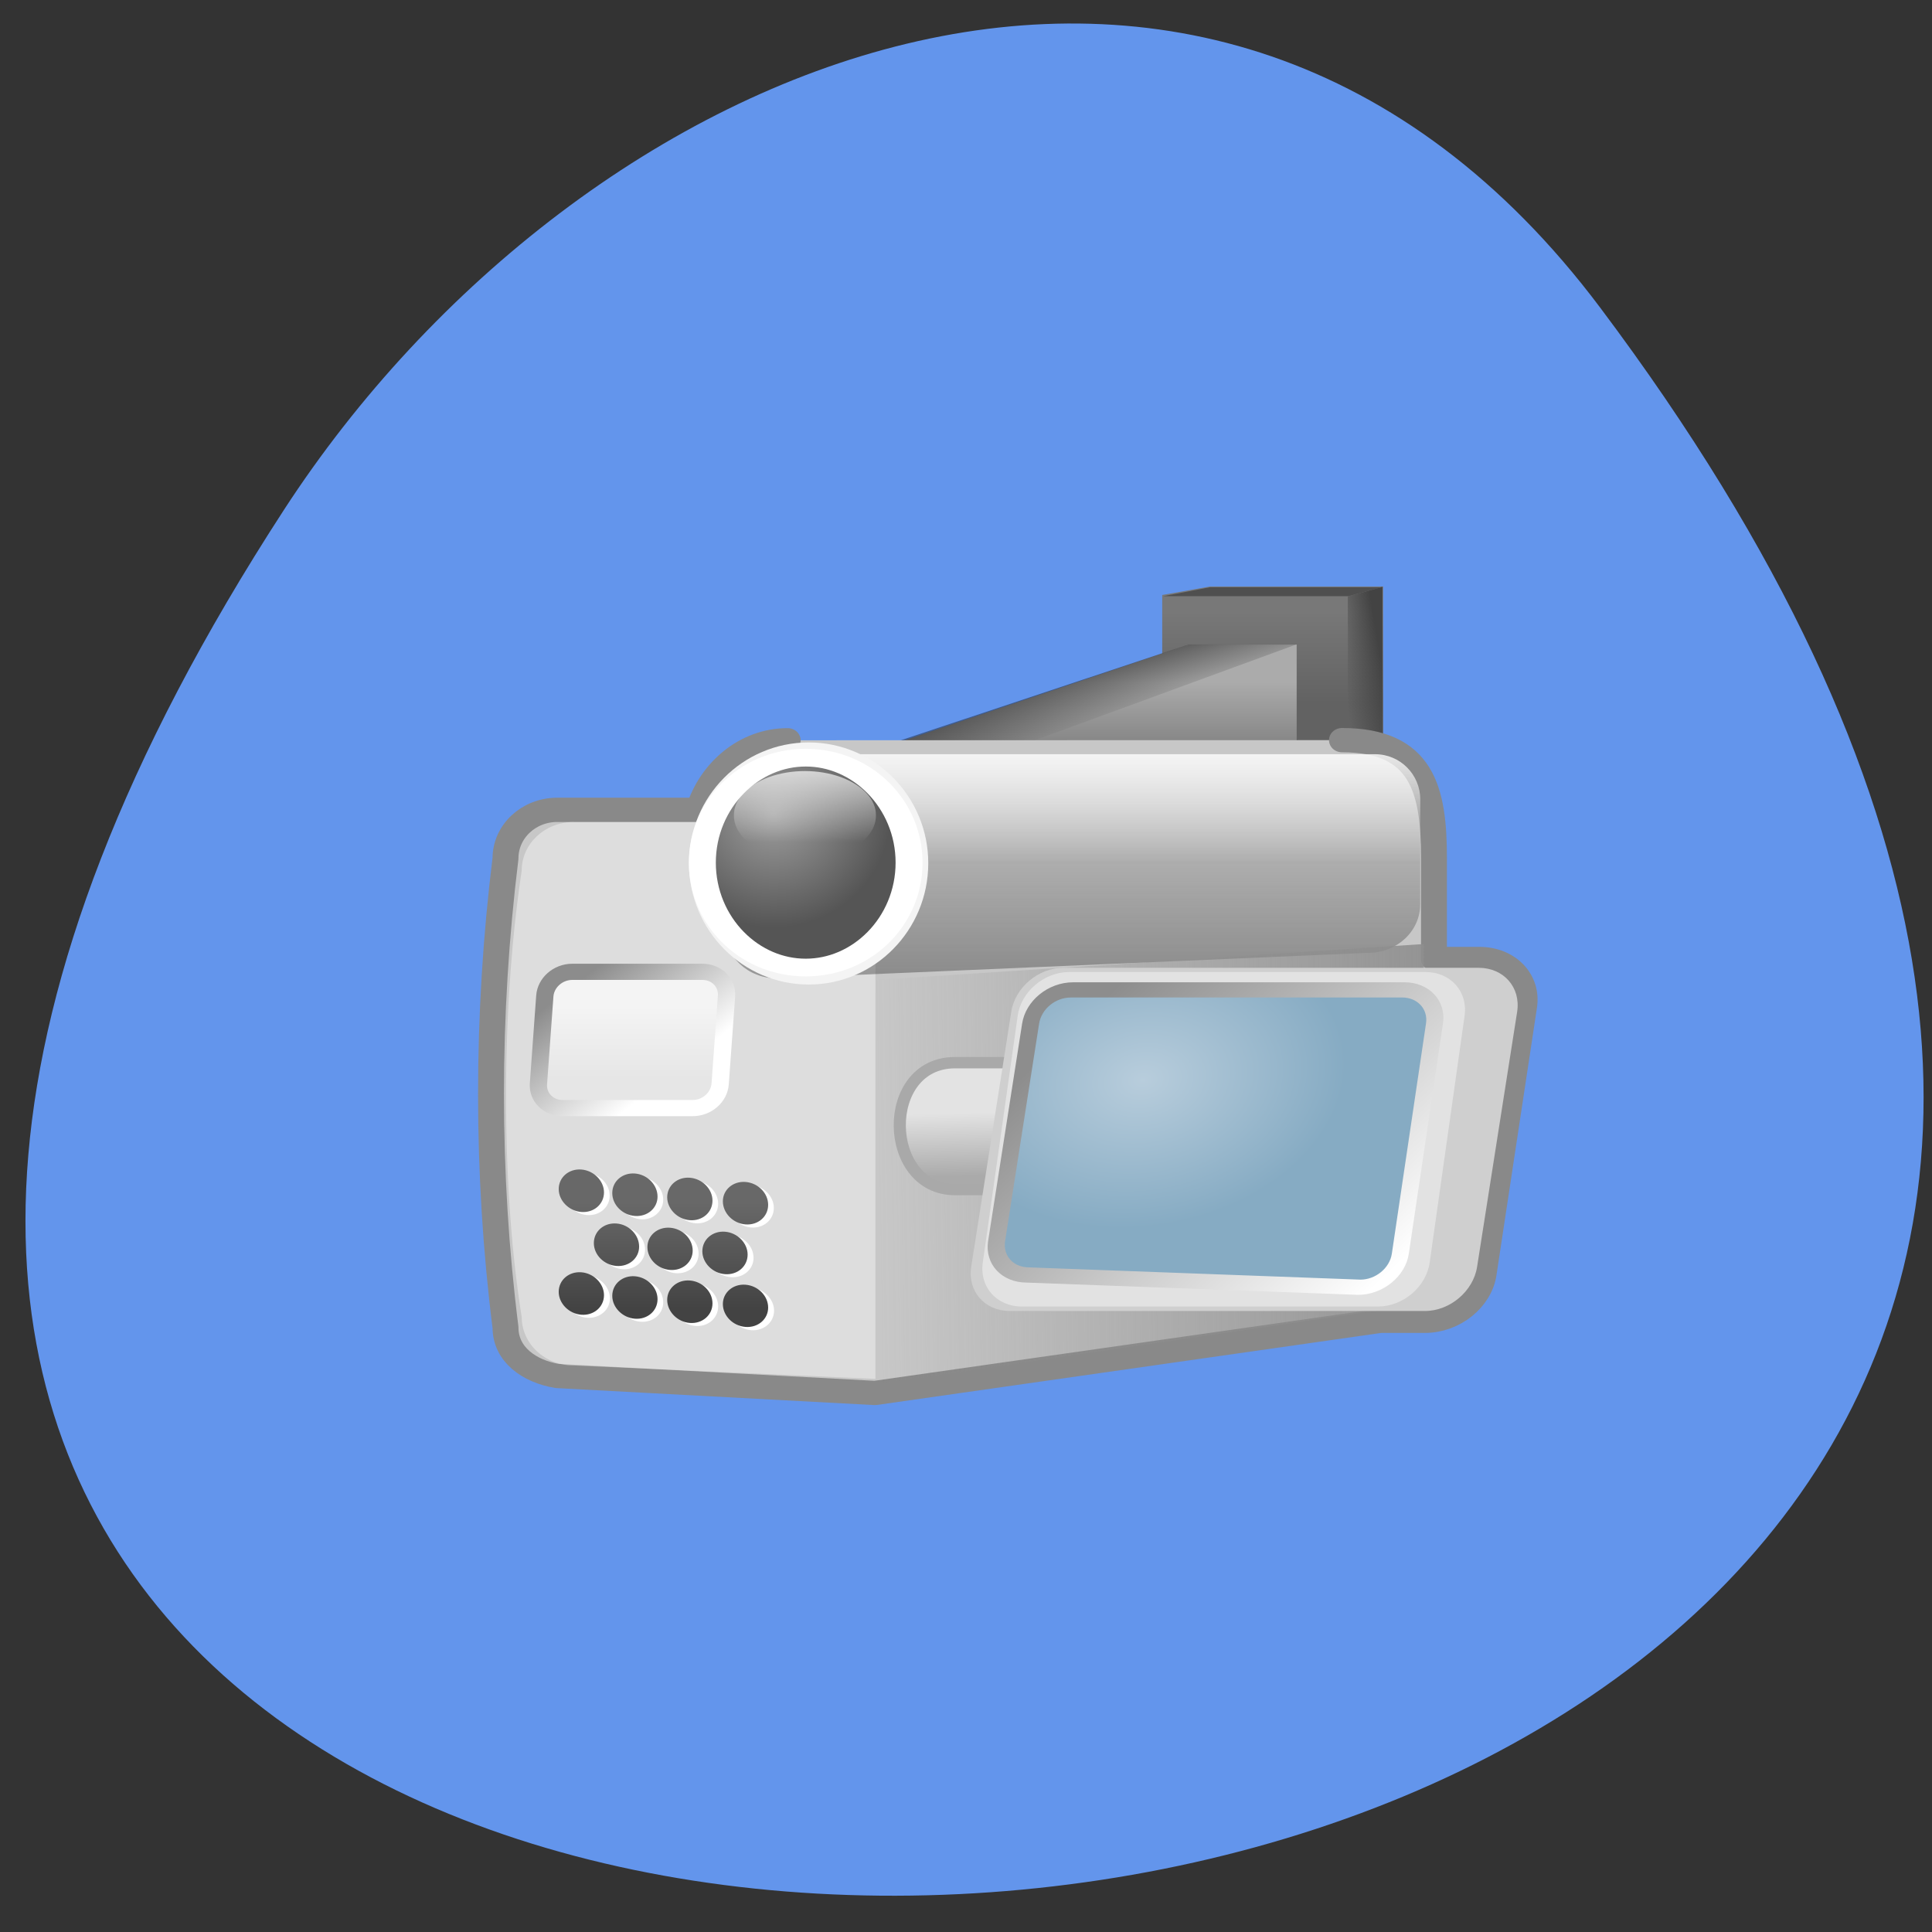 <svg xmlns="http://www.w3.org/2000/svg" viewBox="0 0 32 32" xmlns:xlink="http://www.w3.org/1999/xlink"><rect x="0" y="0" width="32" height="32" fill="#333333" stroke="none"/><defs><linearGradient id="9" gradientUnits="userSpaceOnUse" x1="63.44" y1="79.07" x2="63.63" y2="85.02" gradientTransform="matrix(1.498 0 0 1.317 -30.27 -27.72)"><stop stop-color="#e3e3e3"/><stop offset="1" stop-color="#aaa"/></linearGradient><linearGradient id="B" gradientUnits="userSpaceOnUse" x1="123.42" y1="98.15" x2="83.26" y2="65.55"><stop stop-color="#fff"/><stop offset="1" stop-color="#8d8d8d"/></linearGradient><linearGradient id="G" gradientUnits="userSpaceOnUse" x1="45.781" y1="31.04" x2="43.676" y2="80.11" xlink:href="#5"/><linearGradient id="C" gradientUnits="userSpaceOnUse" y1="34.494" x2="0" y2="42.05" gradientTransform="matrix(0.203 0 0 0.229 4.679 4.32)" xlink:href="#5"/><linearGradient id="E" gradientUnits="userSpaceOnUse" y1="63.28" x2="0" y2="72.22"><stop stop-color="#f4f4f4"/><stop offset="1" stop-color="#e6e6e6"/></linearGradient><linearGradient id="F" gradientUnits="userSpaceOnUse" x1="16.744" y1="60.47" x2="26.791" y2="72.56"><stop stop-color="#8c8c8c"/><stop offset="1" stop-color="#fff"/></linearGradient><linearGradient id="D" gradientUnits="userSpaceOnUse" y1="85.19" x2="0" y2="102.69" gradientTransform="matrix(0.107 0 0 0.1 7.925 11.404)"><stop stop-color="#686868"/><stop offset="1" stop-color="#434343"/></linearGradient><linearGradient id="8" gradientUnits="userSpaceOnUse" x1="122.08" y1="70.64" x2="51.569" y2="71.69" gradientTransform="matrix(0.143 0 0 0.134 7.149 8.181)"><stop stop-color="#8e8e8e"/><stop offset="1" stop-color="#8e8e8e" stop-opacity="0"/></linearGradient><linearGradient id="0" gradientUnits="userSpaceOnUse" y1="14.512" x2="0" y2="25.88" gradientTransform="matrix(0.143 0 0 0.134 7.375 8.181)"><stop stop-color="#787878"/><stop offset="1" stop-color="#626262"/></linearGradient><linearGradient id="1" gradientUnits="userSpaceOnUse" y1="23.256" x2="0" y2="32.19" gradientTransform="matrix(0.127 0 0 0.134 8.549 8.181)"><stop stop-color="#ababab"/><stop offset="1" stop-color="#7f7f7f"/></linearGradient><linearGradient id="2" gradientUnits="userSpaceOnUse" x1="75.47" y1="18.605" x2="78.15" y2="27.755" gradientTransform="matrix(0.127 0 0 0.134 8.549 8.181)"><stop stop-color="#000" stop-opacity="0.678"/><stop offset="1" stop-color="#000" stop-opacity="0"/></linearGradient><linearGradient id="3" gradientUnits="userSpaceOnUse" x1="108.34" y1="20.279" x2="103.63" y2="20.997" gradientTransform="matrix(0.143 0 0 0.134 7.375 8.181)"><stop stop-color="#434343"/><stop offset="1" stop-color="#434343" stop-opacity="0"/></linearGradient><linearGradient id="7" gradientUnits="userSpaceOnUse" x1="57.99" y1="61.24" x2="45.666" y2="51.16" xlink:href="#5"/><linearGradient id="5" gradientUnits="userSpaceOnUse" y1="29.02" x2="0" y2="45.44" gradientTransform="matrix(0.143 0 0 0.134 7.149 8.181)"><stop stop-color="#fff"/><stop offset="1" stop-color="#fff" stop-opacity="0"/></linearGradient><linearGradient id="4" gradientUnits="userSpaceOnUse" y1="69.855" x2="0" y2="34.859" gradientTransform="matrix(0.143 0 0 0.134 7.149 8.181)"><stop stop-color="#474747" stop-opacity="0.659"/><stop offset="1" stop-color="#474747" stop-opacity="0"/></linearGradient><radialGradient id="6" gradientUnits="userSpaceOnUse" cx="46.19" cy="49.01" r="11.451" gradientTransform="matrix(1 0 0 1.483 0 -26.03)"><stop stop-color="#9f9f9f"/><stop offset="1" stop-color="#555"/></radialGradient><radialGradient id="A" gradientUnits="userSpaceOnUse" cx="92.42" cy="71.17" r="23.787" gradientTransform="matrix(0.983 0 0 0.808 1.162 15.07)"><stop stop-color="#b8cddc"/><stop offset="1" stop-color="#86abc3"/></radialGradient></defs><path d="m 26.5 5.09 c 24.328 32.402 -43.28 36.43 -21.797 3.355 c 4.898 -7.539 15.352 -11.934 21.797 -3.355" fill="#6395ec"/><g fill-rule="evenodd"><path d="m 19.25 12.5 v -2.645 l 0.793 -0.141 h 2.867 v 3.03" fill="url(#0)"/><path d="m 10.813 13.668 l 8.871 -2.992 h 1.793 v 2.191 l -10.66 0.801" fill="url(#1)"/><path d="m 11 13.566 l 8.684 -2.891 h 1.785 l -6.254 2.293" fill="url(#2)"/><path d="m 22.324 9.879 v 2.391 h 0.574 v -2.551" fill="url(#3)"/><path d="m 41.24 30.45 c -4.879 0 -8.914 3.789 -10.304 8.599 h -16.383 c -3.326 0 -5.997 2.682 -5.997 6 c -2.235 19.326 -2.235 39.03 0 57.978 c 0 3.323 2.726 5.422 5.997 6 l 36.8 2.099 l 58.53 -8.92 h 5.152 c 3.326 0 6.351 -2.594 6.815 -5.83 l 4.689 -33.06 c 0.463 -3.236 -1.881 -5.83 -5.179 -5.83 h -5.261 v -12.447 c 0 -8.483 -1.363 -14.604 -10.658 -14.604" transform="matrix(0.143 0 0 0.134 7.149 8.181)" fill="#c7c7c7" stroke="#898989" stroke-linejoin="round" stroke-linecap="round" stroke-width="3"/><path d="m 9.5 13.617 h 5.48 c 0.238 0 -0.48 0.063 -0.48 2.367 c 0 2.305 0 5.211 0 6.855 l -5 -0.223 c -0.477 0 -0.859 -0.359 -0.859 -0.805 c -0.32 -1.965 -0.371 -4.93 0 -7.391 c 0 -0.445 0.383 -0.805 0.859 -0.805" fill="#fff" fill-opacity="0.396"/><path d="m 12.863 12.492 h 9.801 c 0.477 0 0.859 0.355 0.859 0.805 v 1.68 c 0 0.445 -0.383 0.805 -0.859 0.805 l -9.801 0.422 c -0.473 0 -0.859 -0.359 -0.859 -0.805 v -2.102 c 0 -0.449 0.387 -0.805 0.859 -0.805" fill="url(#4)"/><path d="m 12.754 12.492 h 10.02 c 0.418 0 0.75 0.336 0.75 0.75 v 1.789 c 0 0.414 -0.332 0.75 -0.75 0.75 h -10.02 c -0.414 0 -0.75 -0.336 -0.75 -0.75 v -1.789 c 0 -0.414 0.336 -0.75 0.75 -0.75" fill="url(#5)"/><path d="m 15.375 14.297 c 0 1.109 -0.887 2.01 -1.98 2.01 c -1.094 0 -1.984 -0.898 -1.984 -2.01 c 0 -1.105 0.891 -2 1.984 -2 c 1.094 0 1.98 0.898 1.98 2" fill="#f4f4f4"/><path d="m 59.45 53.923 c 0 8.66 -4.533 15.658 -10.13 15.658 c -5.597 0 -10.13 -6.999 -10.13 -15.658 c 0 -8.624 4.533 -15.658 10.13 -15.658 c 5.597 0 10.13 7.03 10.13 15.658" transform="matrix(0.169 0 0 0.111 5.01 8.302)" fill="url(#6)" stroke="url(#7)" stroke-linejoin="round" stroke-linecap="round" stroke-width="2.642"/><path d="m 13.859 16.273 l 9.727 -0.637 l -0.035 5.961 l -9.09 1.34 c -0.09 -2.434 0.238 -6.313 -0.605 -6.664" fill="url(#8)"/><path d="m 78.45 70.3 h -17.827 c -8.696 0 -8.369 15.682 0 15.682 h 15.592" transform="matrix(0.143 0 0 0.134 7.149 8.181)" fill="url(#9)" stroke="#a9a9a9" stroke-width="1.405"/><path d="m 17.613 16.03 h 6.879 c 0.414 0 0.699 0.324 0.637 0.727 l -0.664 4.227 c -0.063 0.402 -0.449 0.73 -0.863 0.73 h -6.879 c -0.414 0 -0.699 -0.328 -0.637 -0.73 l 0.664 -4.227 c 0.063 -0.402 0.449 -0.727 0.863 -0.727" fill="#cfcfcf"/><path d="m 17.707 16.1 h 5.906 c 0.414 0 0.703 0.324 0.645 0.727 l -0.578 4.086 c -0.059 0.402 -0.441 0.727 -0.855 0.727 h -5.902 c -0.414 0 -0.703 -0.324 -0.645 -0.727 l 0.578 -4.086 c 0.055 -0.402 0.438 -0.727 0.852 -0.727" fill="#e2e2e2"/><path d="m 82.26 60.91 h 38.38 c 2.317 0 4.205 1.951 4.189 4.36 l 0.001 29.758 c 0.011 2.409 -1.863 4.36 -4.18 4.36 l -38.586 -1.585 c -2.344 0 -4.201 -1.921 -4.212 -4.33 l 0.2 -28.2 c 0.016 -2.409 1.863 -4.36 4.207 -4.36" transform="matrix(0.143 0 -0.019 0.128 7.149 8.599)" fill="url(#A)" stroke="url(#B)" stroke-linejoin="round" stroke-linecap="round" stroke-width="1.967"/><path d="m 14.508 13.504 c 0.004 0.262 -0.219 0.504 -0.582 0.633 c -0.367 0.133 -0.82 0.133 -1.188 0 c -0.363 -0.129 -0.586 -0.371 -0.582 -0.633 c -0.004 -0.258 0.219 -0.5 0.582 -0.633 c 0.367 -0.133 0.82 -0.133 1.188 0 c 0.363 0.133 0.586 0.375 0.582 0.633" fill="url(#C)"/><path d="m 9.723 19.426 c -0.207 -0.016 -0.375 0.129 -0.375 0.32 c 0 0.195 0.168 0.363 0.375 0.379 c 0.207 0.016 0.375 -0.129 0.375 -0.32 c 0 -0.195 -0.168 -0.363 -0.375 -0.379 m 0.887 0.066 c -0.207 -0.016 -0.375 0.129 -0.375 0.32 c 0 0.195 0.168 0.363 0.375 0.383 c 0.207 0.016 0.375 -0.133 0.375 -0.324 c 0 -0.195 -0.168 -0.363 -0.375 -0.379 m 0.91 0.066 c -0.207 -0.016 -0.375 0.129 -0.375 0.324 c 0 0.195 0.168 0.363 0.375 0.379 c 0.207 0.016 0.375 -0.129 0.375 -0.324 c 0 -0.191 -0.168 -0.363 -0.375 -0.379 m 0.922 0.07 c -0.207 -0.016 -0.375 0.129 -0.375 0.324 c 0 0.191 0.168 0.363 0.375 0.379 c 0.207 0.016 0.375 -0.129 0.375 -0.324 c 0 -0.191 -0.168 -0.363 -0.375 -0.379 m -2.133 0.691 c -0.207 -0.016 -0.379 0.129 -0.379 0.32 c 0 0.195 0.172 0.367 0.379 0.383 c 0.207 0.016 0.375 -0.129 0.375 -0.324 c 0 -0.195 -0.168 -0.363 -0.375 -0.379 m 0.883 0.066 c -0.207 -0.016 -0.375 0.129 -0.375 0.324 c 0 0.191 0.168 0.363 0.375 0.379 c 0.211 0.016 0.379 -0.129 0.379 -0.324 c 0 -0.195 -0.168 -0.363 -0.379 -0.379 m 0.914 0.07 c -0.211 -0.016 -0.379 0.129 -0.379 0.32 c 0 0.195 0.168 0.363 0.379 0.379 c 0.207 0.016 0.375 -0.129 0.375 -0.32 c 0 -0.195 -0.168 -0.363 -0.375 -0.379 m -2.383 0.668 c -0.207 -0.016 -0.375 0.129 -0.375 0.324 c 0 0.195 0.168 0.363 0.375 0.379 c 0.207 0.016 0.379 -0.129 0.379 -0.32 c 0 -0.195 -0.172 -0.367 -0.379 -0.383 m 0.887 0.07 c -0.207 -0.016 -0.375 0.129 -0.375 0.32 c 0 0.195 0.168 0.363 0.375 0.379 c 0.207 0.016 0.375 -0.129 0.375 -0.32 c 0 -0.195 -0.168 -0.363 -0.375 -0.379 m 0.91 0.066 c -0.207 -0.016 -0.375 0.129 -0.375 0.324 c 0 0.191 0.168 0.363 0.375 0.379 c 0.207 0.016 0.375 -0.129 0.375 -0.324 c 0 -0.191 -0.168 -0.363 -0.375 -0.379 m 0.922 0.07 c -0.207 -0.016 -0.375 0.129 -0.375 0.324 c 0 0.191 0.168 0.363 0.375 0.379 c 0.207 0.016 0.379 -0.129 0.379 -0.324 c 0 -0.191 -0.172 -0.363 -0.379 -0.379" fill="#fff"/><path d="m 9.629 19.371 c -0.207 -0.016 -0.375 0.129 -0.375 0.324 c 0 0.191 0.168 0.363 0.375 0.379 c 0.207 0.016 0.375 -0.129 0.375 -0.324 c 0 -0.191 -0.168 -0.363 -0.375 -0.379 m 0.887 0.066 c -0.207 -0.016 -0.375 0.129 -0.375 0.324 c 0 0.195 0.168 0.363 0.375 0.379 c 0.207 0.016 0.375 -0.129 0.375 -0.32 c 0 -0.195 -0.168 -0.367 -0.375 -0.383 m 0.91 0.07 c -0.207 -0.016 -0.375 0.129 -0.375 0.324 c 0 0.191 0.168 0.363 0.375 0.379 c 0.207 0.016 0.375 -0.129 0.375 -0.324 c 0 -0.191 -0.168 -0.363 -0.375 -0.379 m 0.922 0.07 c -0.207 -0.016 -0.375 0.129 -0.375 0.32 c 0 0.195 0.168 0.367 0.375 0.383 c 0.207 0.016 0.375 -0.129 0.375 -0.324 c 0 -0.195 -0.168 -0.363 -0.375 -0.379 m -2.137 0.688 c -0.207 -0.016 -0.375 0.129 -0.375 0.324 c 0 0.195 0.168 0.363 0.375 0.379 c 0.207 0.016 0.375 -0.129 0.375 -0.32 c 0 -0.195 -0.168 -0.367 -0.375 -0.383 m 0.887 0.07 c -0.207 -0.016 -0.375 0.129 -0.375 0.32 c 0 0.195 0.168 0.363 0.375 0.379 c 0.207 0.016 0.375 -0.129 0.375 -0.32 c 0 -0.195 -0.168 -0.363 -0.375 -0.379 m 0.91 0.066 c -0.207 -0.016 -0.375 0.129 -0.375 0.324 c 0 0.191 0.168 0.363 0.375 0.379 c 0.207 0.016 0.375 -0.129 0.375 -0.324 c 0 -0.191 -0.168 -0.363 -0.375 -0.379 m -2.379 0.672 c -0.207 -0.016 -0.375 0.129 -0.375 0.324 c 0 0.191 0.168 0.363 0.375 0.379 c 0.207 0.016 0.375 -0.129 0.375 -0.324 c 0 -0.191 -0.168 -0.363 -0.375 -0.379 m 0.887 0.066 c -0.207 -0.016 -0.375 0.129 -0.375 0.324 c 0 0.191 0.168 0.363 0.375 0.379 c 0.207 0.016 0.375 -0.129 0.375 -0.324 c 0 -0.191 -0.168 -0.363 -0.375 -0.379 m 0.91 0.07 c -0.207 -0.016 -0.375 0.129 -0.375 0.32 c 0 0.195 0.168 0.367 0.375 0.383 c 0.207 0.016 0.375 -0.129 0.375 -0.324 c 0 -0.195 -0.168 -0.363 -0.375 -0.379 m 0.922 0.07 c -0.207 -0.016 -0.375 0.129 -0.375 0.32 c 0 0.195 0.168 0.363 0.375 0.379 c 0.207 0.016 0.375 -0.129 0.375 -0.32 c 0 -0.195 -0.168 -0.363 -0.375 -0.379" fill="url(#D)"/><path d="m 16.299 59.07 h 15.05 c 1.663 0 2.917 1.341 2.808 3 l -0.736 10.844 c -0.109 1.662 -1.527 3 -3.189 3 h -15.05 c -1.663 0 -2.917 -1.341 -2.808 -3 l 0.736 -10.844 c 0.109 -1.662 1.527 -3 3.189 -3" transform="matrix(0.143 0 0 0.134 7.149 8.181)" fill="url(#E)" stroke="url(#F)" stroke-linejoin="round" stroke-linecap="round" stroke-width="2"/></g><path d="m 40.943 32.461 c -4.634 0 -8.478 5.189 -9.786 9.765 h -15.538 c -3.162 0 -5.697 2.565 -5.697 5.713 c -2.126 18.335 -2.126 35.475 0 53.46 c 0 3.148 2.59 5.159 5.697 5.713 l 34.919 1.982 l 55.58 -8.453 h 4.907 c 3.162 0 6.05 -2.478 6.46 -5.568 l 4.47 -31.394 c 0.436 -3.061 -1.772 -5.509 -4.934 -5.509 h -4.988 v -11.806 c 0 -8.07 -1.281 -13.904 -10.113 -13.904" transform="matrix(0.143 0 0 0.134 7.375 8.181)" fill="none" stroke="url(#G)" stroke-linejoin="round" stroke-linecap="round" stroke-width="2.849"/><path d="m 19.266 9.875 h 3.066 l 0.559 -0.148 h -2.852" fill="#4f4f4f" fill-rule="evenodd"/></svg>